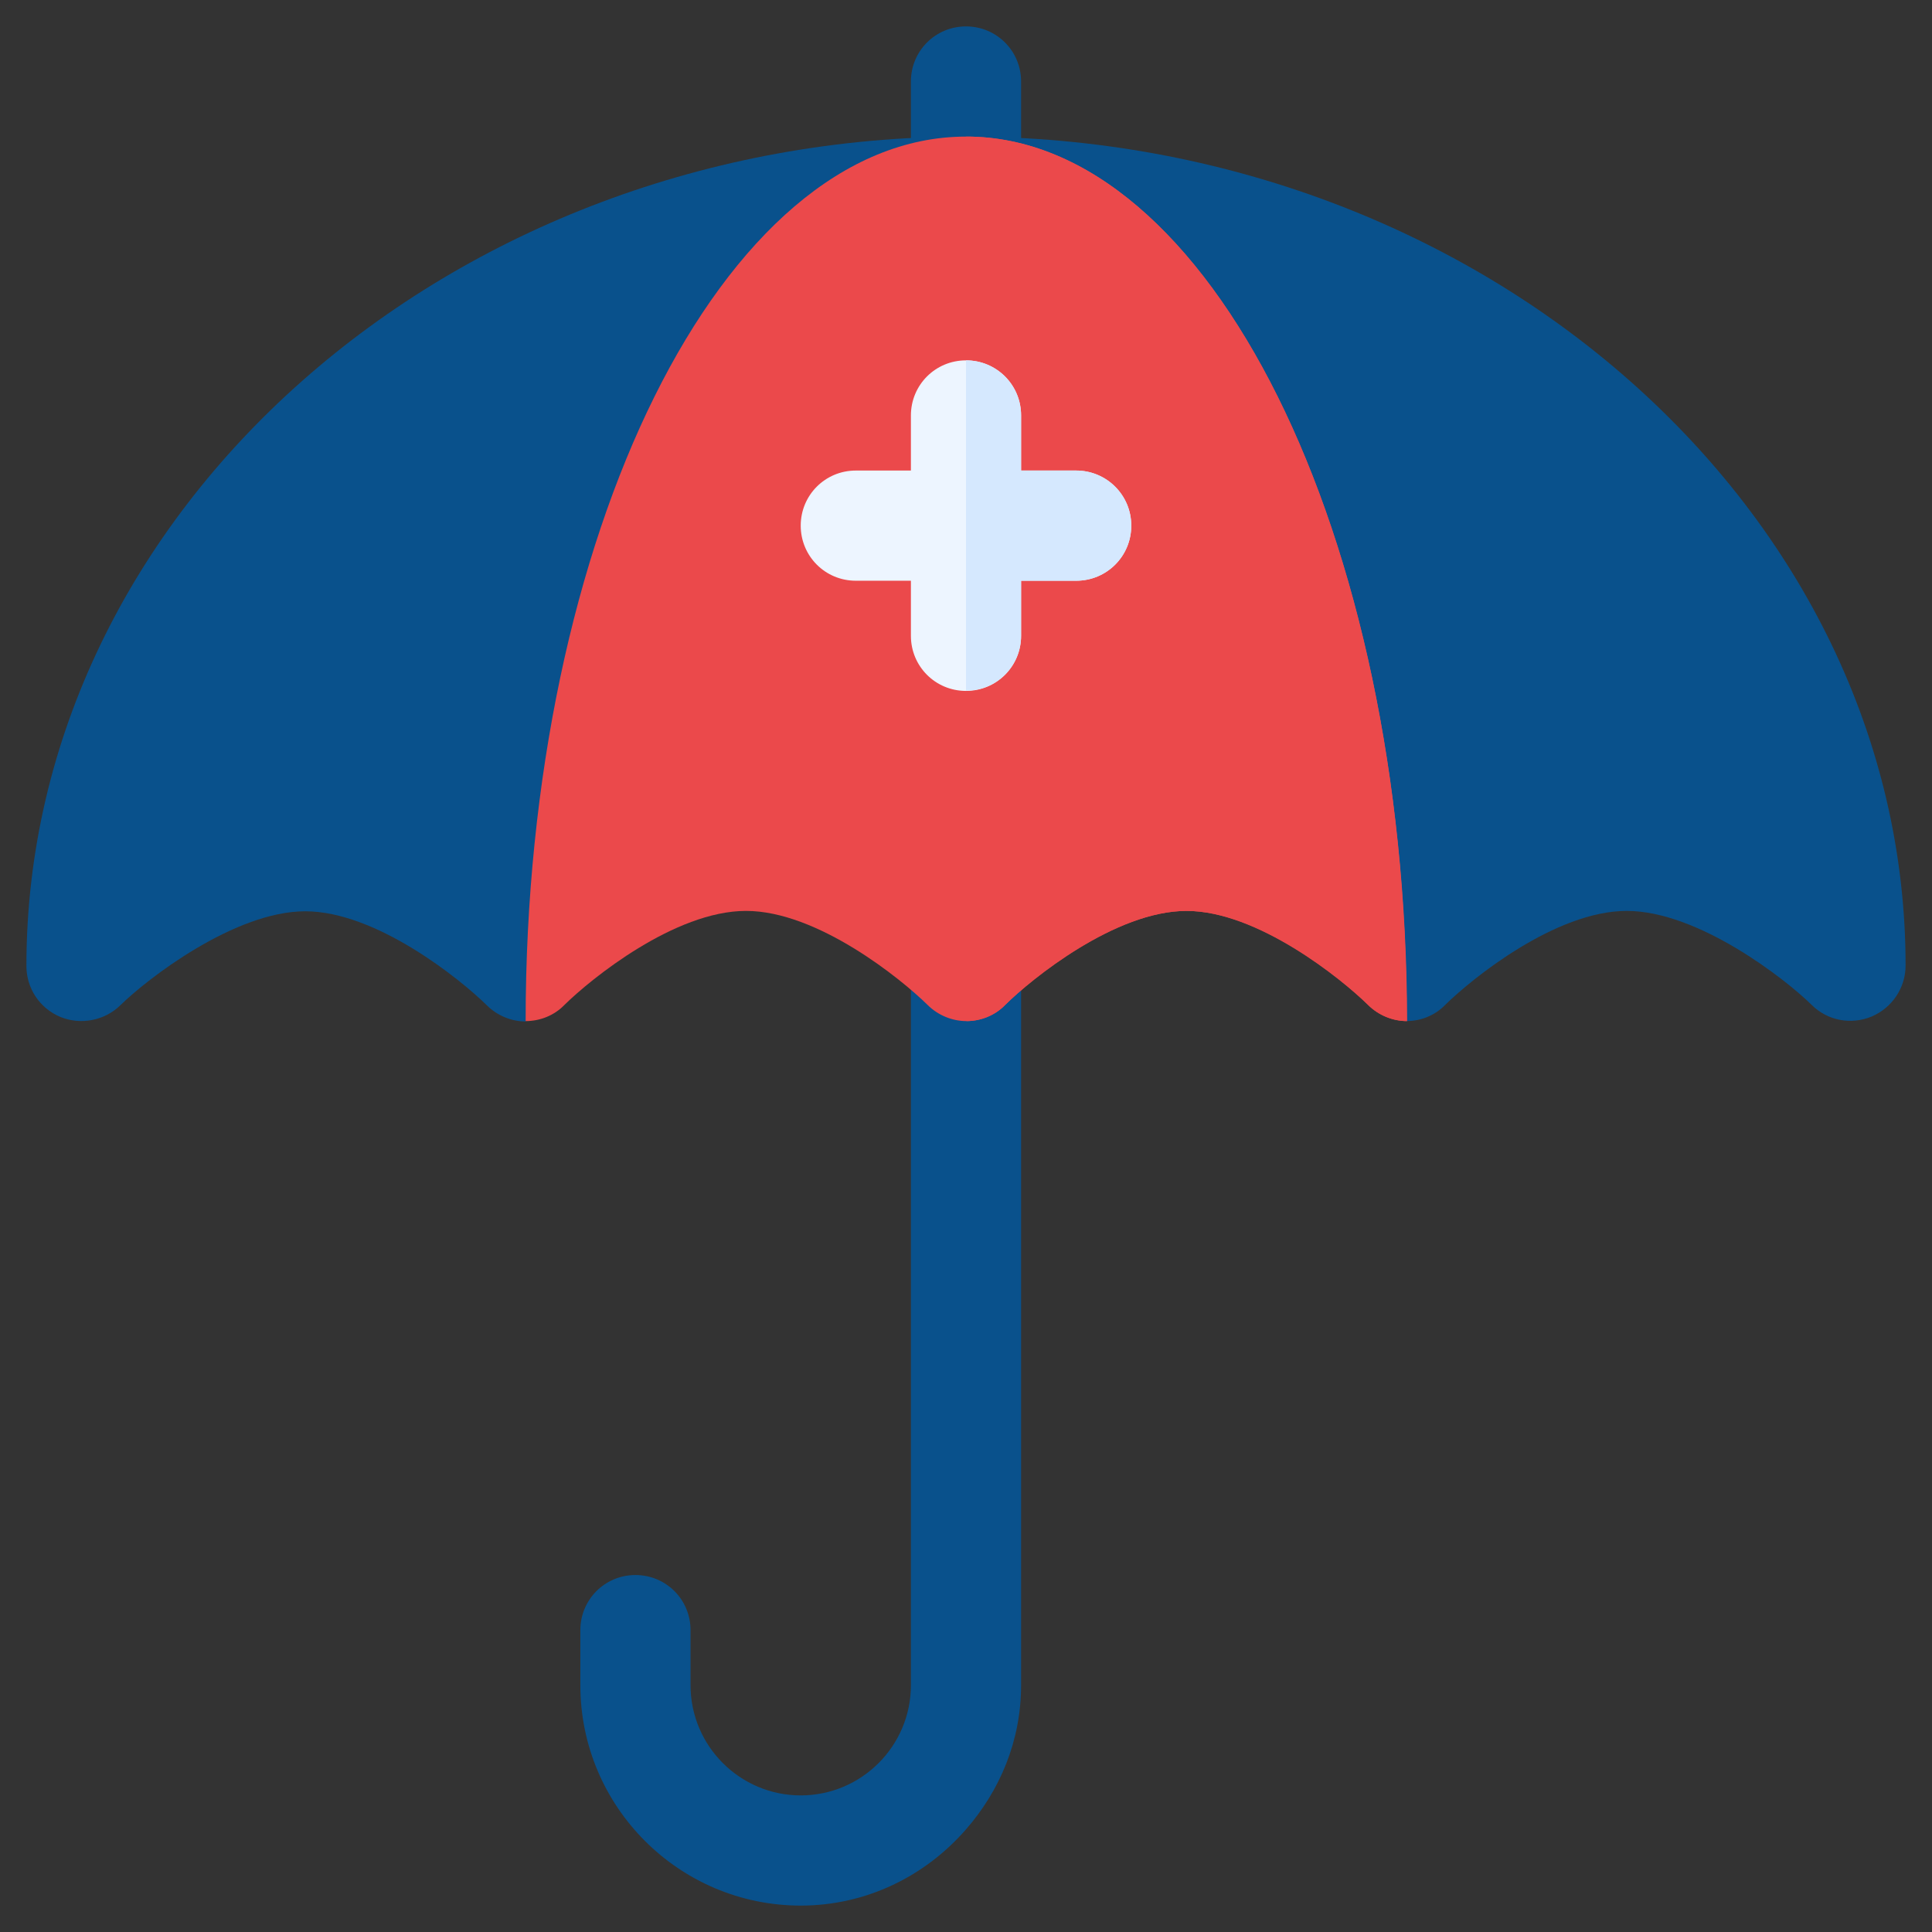 <?xml version="1.0" encoding="utf-8"?>
<!-- Generator: Adobe Illustrator 23.0.5, SVG Export Plug-In . SVG Version: 6.00 Build 0)  -->
<svg version="1.1" id="Layer_1" xmlns="http://www.w3.org/2000/svg" xmlns:xlink="http://www.w3.org/1999/xlink" x="0px" y="0px"
	 viewBox="0 0 512 512" style="enable-background:new 0 0 512 512;" xml:space="preserve">
<rect x="0" y="0" width="512" height="512" fill="#333333" stroke="none"/>
<style type="text/css">
	.st0{display:none;}
	.st1{display:inline;fill:#EB494B;}
	.st2{display:inline;}
	.st3{fill:#09518C;}
	.st4{display:inline;fill:#FFFFFF;}
	.st5{display:inline;fill:#EF737A;}
	.st6{display:inline;fill:#FFD301;}
	.st7{display:inline;fill:#09518C;}
	.st8{fill:#EB494B;}
	.st9{fill:#FFFFFF;}
	.st10{fill:#EDF5FF;}
	.st11{fill:#D5E8FE;}
</style>
<g class="st0">
	<path class="st1" d="M416.2,213.8v-84.3h-50.1c-0.8-2-1.5-4-2.4-6l35.3-35.3l-59.6-59.6l-35.3,35.3c-2-0.8-4-1.6-6-2.4V11.4h-84.3
		v50.1c-2,0.8-4,1.5-6,2.4l-35.3-35.3l-59.6,59.6l35.3,35.3c-0.8,2-1.6,4-2.4,6H95.8v84.3h50.1c0.8,2,1.5,4,2.4,6l-35.3,35.3
		l59.6,59.6l35.3-35.3c2,0.8,4,1.6,6,2.4v50.1h84.3v-50.1c2-0.8,4-1.5,6-2.4l35.3,35.3l59.6-59.6l-35.3-35.3c0.8-2,1.6-4,2.4-6
		H416.2z M315,171.7c0,32.6-26.4,59-59,59c-32.6,0-59-26.4-59-59s26.4-59,59-59C288.6,112.7,315,139.1,315,171.7z"/>
	<g class="st2">
		<path class="st3" d="M416.2,121.1h-38l26.9-26.9c1.6-1.6,2.5-3.7,2.4-6c0-2.2-0.9-4.4-2.4-6l-59.6-59.6c-3.4-3.1-8.6-3.1-12,0
			l-26.9,26.9v-38c0-4.7-3.8-8.4-8.4-8.4h-84.3c-4.7,0-8.4,3.8-8.4,8.4v38l-26.9-26.9c-1.6-1.6-3.7-2.5-6-2.4c-2.2,0-4.4,0.9-6,2.4
			l-59.6,59.6c-1.6,1.6-2.5,3.7-2.4,6c0,2.2,0.9,4.4,2.4,6l26.9,26.9h-38c-4.7,0-8.4,3.8-8.4,8.4v84.3c0,4.7,3.8,8.4,8.4,8.4h38
			l-26.9,26.9c-1.6,1.6-2.5,3.7-2.4,6c0,2.2,0.9,4.4,2.4,6l59.6,59.6c3.4,3.1,8.6,3.1,12,0l26.9-26.9v38c0,4.7,3.8,8.4,8.4,8.4h84.3
			c4.7,0,8.4-3.8,8.4-8.4v-38l26.9,26.9c1.6,1.6,3.7,2.5,6,2.4c2.2,0,4.4-0.9,6-2.4l59.6-59.6c1.6-1.6,2.5-3.7,2.4-6
			c0-2.2-0.9-4.4-2.4-6l-26.9-26.9h38c4.7,0,8.4-3.8,8.4-8.4v-84.3C424.7,124.8,420.9,121.1,416.2,121.1z M407.8,205.4h-41.7
			c-3.5,0-6.6,2.1-7.8,5.4c-0.7,1.9-1.4,3.7-2.3,5.6c-1.4,3.2-0.7,6.9,1.8,9.4l29.4,29.4l-47.7,47.7l-29.4-29.4
			c-2.5-2.5-6.2-3.2-9.4-1.8c-1.9,0.8-3.7,1.6-5.6,2.3c-3.3,1.2-5.4,4.4-5.4,7.8v41.7h-67.5v-41.7c0-3.5-2.1-6.6-5.4-7.8
			c-1.9-0.7-3.7-1.4-5.6-2.3c-3.2-1.4-6.9-0.7-9.4,1.8l-29.4,29.4l-47.7-47.7l29.4-29.4c2.5-2.5,3.2-6.2,1.8-9.4
			c-0.8-1.9-1.6-3.7-2.3-5.6c-1.2-3.3-4.4-5.4-7.8-5.4h-41.7v-67.5h41.7c3.5,0,6.6-2.1,7.8-5.4c0.7-1.9,1.4-3.7,2.3-5.6
			c1.4-3.2,0.7-6.9-1.8-9.4l-29.4-29.4l47.7-47.7l29.4,29.4c2.5,2.5,6.2,3.2,9.4,1.8c1.9-0.8,3.7-1.6,5.6-2.3
			c3.3-1.2,5.4-4.4,5.4-7.8V19.9h67.5v41.7c0,3.5,2.1,6.6,5.4,7.8c1.9,0.7,3.7,1.4,5.6,2.3c3.2,1.4,6.9,0.7,9.4-1.8l29.4-29.4
			l47.7,47.7l-29.4,29.4c-2.5,2.5-3.2,6.2-1.8,9.4c0.8,1.9,1.6,3.7,2.3,5.6c1.2,3.3,4.4,5.4,7.8,5.4h41.7V205.4z"/>
		<path class="st3" d="M256,95.8c-41.9,0-75.9,34-75.9,75.9s34,75.9,75.9,75.9s75.9-34,75.9-75.9C331.8,129.8,297.9,95.8,256,95.8z
			 M256,230.7c-32.6,0-59-26.4-59-59s26.4-59,59-59c32.6,0,59,26.4,59,59C315,204.3,288.6,230.7,256,230.7z"/>
		<path class="st3" d="M390.9,492.1H210.2L33.8,390.3c-8.6-5-11.5-16-6.5-24.5c5.1-8.4,15.8-11.3,24.4-6.5
			C52,359.4,253.1,450,256,450h3.1c4,0,7.4-2.8,8.2-6.7c0.8-3.9-1.2-7.8-4.9-9.4L59.7,344.4c-16.7-9.2-37.7-3.3-47.1,13.3
			c-9.4,16.6-3.7,37.7,12.8,47.3l178.3,103c1.3,0.7,2.7,1.1,4.2,1.1h183c4.7,0,8.4-3.8,8.4-8.4C399.4,495.9,395.6,492.1,390.9,492.1
			z"/>
		<path class="st3" d="M433.1,365.6H281.3c-14,0-25.3,11.3-25.3,25.3v16.9c0,14,11.3,25.3,25.3,25.3h101.2c4.7,0,8.4-3.8,8.4-8.4
			c0-4.7-3.8-8.4-8.4-8.4H281.3c-4.7,0-8.4-3.8-8.4-8.4v-16.9c0-4.7,3.8-8.4,8.4-8.4h151.8c23.3,0,59,28.3,59,63.3
			c0,4.7,3.8,8.4,8.4,8.4s8.4-3.8,8.4-8.4C509,402.6,467.3,365.6,433.1,365.6z"/>
		<path class="st3" d="M29.8,78.1c2,0.9,4.4,1,6.5,0.2c2.1-0.8,3.8-2.4,4.7-4.4c2.5-5.5,5.3-11,8.2-16.3c2.2-4.1,0.7-9.1-3.4-11.3
			c-4-2.2-9.1-0.8-11.4,3.2c-3.2,5.7-6.1,11.6-8.8,17.5C23.7,71.2,25.5,76.2,29.8,78.1z"/>
		<path class="st3" d="M41.7,298c3,0,5.8-1.6,7.3-4.2c1.5-2.6,1.6-5.8,0.1-8.4C17.7,228.3,11.3,160.7,31.4,98.6
			c1.2-4.3-1.2-8.9-5.5-10.3c-4.3-1.4-8.9,0.8-10.5,5.1c-21.5,66.5-14.7,139,19,200.3C35.8,296.4,38.6,298,41.7,298z"/>
		<path class="st3" d="M60.6,251.1c1.8,4.3,6.7,6.4,11,4.6c4.3-1.8,6.4-6.7,4.6-11C51.2,183,59.6,112.7,98.4,58.5
			c2.5-3.8,1.6-8.9-2.1-11.6c-3.7-2.7-8.8-1.9-11.6,1.7C42.5,107.6,33.4,184,60.6,251.1z"/>
		<path class="st3" d="M76.6,265.9c-1.9,1.1-3.3,3-3.9,5.1c-0.6,2.2-0.3,4.5,0.9,6.4c3.4,5.8,7.1,11.6,11.1,17.1
			c2.7,3.8,8,4.6,11.8,1.9c3.8-2.7,4.6-8,1.9-11.8c-3.6-5.1-7.1-10.4-10.2-15.7C85.8,264.9,80.6,263.6,76.6,265.9z"/>
		<path class="st3" d="M471,74c1.2,2.8,3.8,4.8,6.9,5.1c3,0.3,6-1,7.8-3.5c1.8-2.5,2-5.8,0.7-8.5c-2.7-5.9-5.6-11.7-8.8-17.4
			c-2.3-4-7.4-5.4-11.4-3.2c-4,2.2-5.5,7.3-3.4,11.3C465.8,63,468.5,68.5,471,74z"/>
		<path class="st3" d="M480.6,98.6c20.1,62.1,13.7,129.7-17.7,186.9c-1.5,2.6-1.5,5.9,0.1,8.5c1.6,2.6,4.4,4.2,7.4,4.1
			c3-0.1,5.8-1.8,7.2-4.5c33.6-61.3,40.5-133.7,19-200.2c-1.6-4.2-6.2-6.4-10.5-5.1C481.9,89.8,479.5,94.3,480.6,98.6L480.6,98.6z"
			/>
		<path class="st3" d="M450,171.7c0,25.1-4.8,49.9-14.2,73.1c-1.8,4.3,0.3,9.2,4.6,11c4.3,1.8,9.2-0.3,11-4.6
			c27.2-67.1,18.1-143.6-24.1-202.5c-2.8-3.6-7.9-4.4-11.6-1.7c-3.7,2.7-4.6,7.8-2.1,11.6C437.3,91.4,450.1,131.1,450,171.7z"/>
		<path class="st3" d="M423.8,269c-3.1,5.4-6.5,10.7-10.2,15.7c-2.7,3.8-1.9,9.1,1.9,11.8c3.8,2.7,9.1,1.9,11.8-1.9
			c4-5.5,7.7-11.3,11.1-17.1c1.6-2.6,1.6-5.8,0.1-8.5c-1.5-2.6-4.3-4.3-7.3-4.3C428.1,264.7,425.3,266.3,423.8,269z"/>
	</g>
</g>
<g class="st0">
	<path class="st4" d="M454.3,401.7c-16.9-15.4-29.4-31.8-38.5-47.6c-3.2-5.6-1.6-12.6,3.6-16.4c45.1-32.9,74.4-86.2,74.3-146.3
		C493.5,91.5,413,11.2,313.1,11.2c-68.1,0-127.4,37.7-158.1,93.4L350.5,376c34.5,23.5,72.9,33.8,97.6,38.2
		C455.3,415.6,459.7,406.6,454.3,401.7L454.3,401.7z"/>
	<path class="st1" d="M162.7,115.2L350.5,376c9.1,6.2,18.5,11.5,27.8,16c24.4-30.8,38.9-69.7,38.9-112
		c0-99.7-80.8-180.5-180.5-180.5C210.3,99.5,185.2,105.1,162.7,115.2z"/>
	<path class="st4" d="M197.6,99.5C97.7,99.5,17.2,179.9,17,279.8C16.9,339.9,46.2,393.2,91.3,426c5.2,3.8,6.8,10.9,3.6,16.4
		c-9.2,15.7-21.6,32.2-38.5,47.6c-5.4,4.9-1,13.9,6.2,12.6c25.4-4.6,65.4-15.3,100.6-40.3c3.6-2.6,8.1-3.6,12.5-3
		c7.2,0.9,14.5,1.3,21.9,1.3c99.7,0,180.5-80.8,180.5-180.5C378.1,180.4,297.3,99.5,197.6,99.5L197.6,99.5z"/>
	<path class="st5" d="M95.4,490c16.9-15.4,29.4-31.8,38.5-47.6c3.2-5.6,1.6-12.6-3.6-16.4C85.3,393.2,56,339.9,56.1,279.8
		c0.2-93.3,70.3-169.5,161-179.2c-6.4-0.7-12.9-1.1-19.5-1.1C97.7,99.5,17.2,179.9,17,279.8C16.9,339.9,46.2,393.2,91.3,426
		c5.2,3.8,6.8,10.9,3.6,16.4c-9.2,15.7-21.6,32.2-38.5,47.6c-5.4,4.9-1,13.9,6.2,12.6c8.7-1.6,19.1-3.9,30.5-7.2
		C93,493.5,93.7,491.6,95.4,490L95.4,490z"/>
	<path class="st6" d="M205.8,460.4c3.8-0.2,7.6-0.5,11.4-0.9c-0.8-0.1-1.6-0.2-2.5-0.3C211.7,458.9,208.6,459.3,205.8,460.4
		L205.8,460.4z"/>
	<path class="st4" d="M296.8,311.1H98.3c-7.6,0-12.9,7.8-9.9,14.8c17.9,42.6,60,72.6,109.2,72.6s91.3-30,109.2-72.6
		C309.7,318.9,304.5,311.1,296.8,311.1L296.8,311.1z"/>
	<path class="st5" d="M130.8,325.9c-3-7,2.3-14.8,9.9-14.8H98.3c-7.6,0-12.9,7.8-9.9,14.8c17.9,42.6,60,72.6,109.2,72.6
		c7.3,0,14.3-0.7,21.2-1.9C179,389.4,146.1,362.3,130.8,325.9L130.8,325.9z"/>
	<path class="st7" d="M81.4,328.6c43.1,102.6,188.9,102.7,232.1,0c5-11.9-3.8-25.1-16.8-25.1H98.2C85.2,303.5,76.4,316.7,81.4,328.6
		z M98.2,318.3h198.6c2.3,0,4,2.4,3.1,4.5c-38,90.5-166.6,90.6-204.7,0C94.2,320.7,95.9,318.3,98.2,318.3L98.2,318.3z"/>
	<path class="st7" d="M105.8,237.3c0-14.7,12-26.7,26.7-26.7s26.7,12,26.7,26.7c0,4.1,3.3,7.4,7.4,7.4s7.4-3.3,7.4-7.4
		c0-22.9-18.6-41.5-41.5-41.5c-22.9,0-41.5,18.6-41.5,41.5c0,4.1,3.3,7.4,7.4,7.4S105.8,241.4,105.8,237.3z"/>
	<path class="st7" d="M235.7,237.3c0-14.7,12-26.7,26.7-26.7c14.7,0,26.7,12,26.7,26.7c0,4.1,3.3,7.4,7.4,7.4s7.4-3.3,7.4-7.4
		c0-22.9-18.6-41.5-41.5-41.5c-22.9,0-41.5,18.6-41.5,41.5c0,4.1,3.3,7.4,7.4,7.4C232.4,244.7,235.7,241.4,235.7,237.3z"/>
	<path class="st7" d="M222,44.3c3.5-2.2,4.6-6.7,2.4-10.2c-2.2-3.5-6.7-4.6-10.2-2.4c-26.5,16.4-48.6,39.3-64.2,66.3
		C70.7,118.3,9.6,190.4,9.5,279.6c-0.1,60.5,28.8,116.9,77.3,152.3c2.2,1.6,2.8,4.5,1.5,6.7c-9.9,17-22.4,32.4-37.1,45.8
		c-10.9,9.9-2,28,12.5,25.4c27.5-4.9,67.8-16.2,103.6-41.5c2-1.4,4.6-2.1,7.3-1.7c34,4.1,68.8-0.9,100.7-15.5
		c3.7-1.7,5.4-6.1,3.7-9.8c-1.7-3.7-6.1-5.4-9.8-3.7c-29.6,13.5-61.6,18-92.7,14.2c-6.3-0.8-12.6,0.8-17.7,4.4
		c-33.3,23.7-71.1,34.2-97.2,39c15.7-14.4,29.1-30.9,39.6-49.1c5.1-8.8,2.7-20.1-5.6-26.1c-44.7-32.6-71.3-85-71.2-140.3
		c0.2-95.3,77.8-172.8,173.1-172.8c95.5,0,173.1,77.7,173.1,173.1c0,55.8-27.2,108.5-72.7,141c-3.3,2.4-4.1,7-1.7,10.3
		c2.4,3.3,7,4.1,10.3,1.7c18.2-13,33.6-28.9,45.9-46.9c33.4,21.1,69.3,30.8,94.2,35.3c14.5,2.6,23.4-15.4,12.5-25.4
		c-14.8-13.4-27.2-28.9-37.1-45.8c-1.3-2.2-0.6-5.1,1.5-6.7c48.4-35.3,77.4-91.6,77.3-152.3C500.7,59.1,368.8-30.5,246.7,15.7
		c-3.8,1.4-5.8,5.7-4.3,9.6c1.4,3.8,5.7,5.8,9.6,4.3c113.2-42.7,234,41.5,234.2,161.7c0.1,55.2-26.5,107.7-71.2,140.3
		c-8.3,6.1-10.8,17.3-5.6,26.1c10.6,18.2,23.9,34.6,39.6,49.1c-23.6-4.3-57.4-13.5-88.6-33.2c16.2-28.1,25.1-60.4,25.1-93.6
		c0-113.5-100.7-202.5-215.4-186C183.7,74,201.4,57,222,44.3L222,44.3z"/>
</g>
<g class="st0">
	<g class="st2">
		<circle class="st8" cx="256" cy="256" r="155.9"/>
	</g>
	<g class="st2">
		<path class="st3" d="M479.2,289.3c-5.3-1-10.5,2.5-11.5,7.8C448.2,398.2,359.2,471.6,256,471.6c-101,0-188.4-70.4-210.4-168.2
			l2.6,2.6c1.9,1.9,4.4,2.9,6.9,2.9c2.5,0,5-1,6.9-2.9c3.8-3.8,3.8-10,0-13.9l-20.2-20.2c-1.8-1.8-4.3-2.9-6.9-2.9s-5.1,1-6.9,2.9
			L7.9,292.1c-3.8,3.8-3.8,10,0,13.9c3.8,3.8,10,3.8,13.9,0l3.6-3.6C47.2,411.9,144,491.2,256,491.2c112.6,0,209.7-80.1,230.9-190.5
			C488,295.4,484.5,290.3,479.2,289.3z"/>
		<path class="st3" d="M504.1,206c-3.8-3.8-10-3.8-13.9,0l-3.6,3.6C464.8,100.1,368,20.8,256,20.8c-112.6,0-209.7,80.1-230.9,190.5
			c-1,5.3,2.5,10.5,7.8,11.5c5.3,1,10.5-2.5,11.5-7.8C63.8,113.8,152.8,40.4,256,40.4c101,0,188.4,70.4,210.4,168.2l-2.6-2.6
			c-3.8-3.8-10-3.8-13.9,0c-3.8,3.8-3.8,10,0,13.9l20.2,20.2c1.8,1.8,4.3,2.9,6.9,2.9c2.6,0,5.1-1,6.9-2.9l20.2-20.2
			C508,216.1,508,209.9,504.1,206L504.1,206z"/>
		<path class="st9" d="M266.3,299.2c1.2,0.5,2.4,0.7,3.6,0.7c3.9,0,7.6-2.3,9.1-6.2l27.1-68.2c2-5-0.5-10.7-5.5-12.7
			c-5-2-10.7,0.5-12.7,5.5l-27.1,68.2C258.9,291.5,261.3,297.2,266.3,299.2L266.3,299.2z"/>
		<path class="st9" d="M321.8,231.7h22.5l-23.9,54.5c-2.2,5,0.1,10.7,5,12.9c1.3,0.6,2.6,0.8,3.9,0.8c3.8,0,7.4-2.2,9-5.9l30-68.2
			c1.3-3,1-6.5-0.8-9.3c-1.8-2.8-4.9-4.4-8.2-4.4h-37.5c-5.4,0-9.8,4.4-9.8,9.8C311.9,227.3,316.3,231.7,321.8,231.7L321.8,231.7z"
			/>
		<path class="st9" d="M196.2,275c1.8,3,5,4.8,8.4,4.8h24.2c0,3.6-0.1,7.1-0.1,10.2c0,5.4,4.3,9.8,9.7,9.9h0.1
			c5.4,0,9.8-4.3,9.8-9.7c0-2.6,0.1-6.2,0.1-10.5c4.9-0.5,8.8-4.7,8.8-9.8c0-5-3.8-9.2-8.7-9.7c0.1-16,0.1-32-0.1-34.4
			c-0.5-6.3-4.4-11.5-9.8-13.2c-5.4-1.7-11.1,0.3-15.3,5.4c-3.9,4.8-20.5,34.6-27.4,47.2C194.4,268.3,194.5,272,196.2,275z
			 M229.1,246.5c0,4.2,0,8.9-0.1,13.7h-7.7C224.1,255.3,226.7,250.6,229.1,246.5L229.1,246.5z"/>
		<path class="st9" d="M190.3,300.4c5.4-0.1,9.7-4.5,9.7-9.9c-0.1-5.4-4.4-9.7-9.8-9.7c0,0-0.1,0-0.1,0c-5.4,0.1-11,0.1-16.1,0.1
			c3.5-4.8,8.1-11,13.8-19.2c4.5-6.4,7.5-12.6,8.8-18.2c0.3-1.3,0.6-3,0.6-4.9c0-15-12.2-27.3-27.3-27.3c-13,0-24.2,9.2-26.8,22
			c-1,5.3,2.4,10.5,7.7,11.5c5.3,1,10.5-2.4,11.5-7.7c0.7-3.6,3.9-6.2,7.5-6.2c4.1,0,7.4,3.2,7.6,7.2l-0.2,1.3
			c-0.6,2.2-2,5.9-5.6,11c-10.8,15.4-17.2,23.8-20.7,28.4c-4.4,5.8-6.9,9-5.2,14.3c1,3.1,3.4,5.6,6.6,6.7c1.3,0.4,2.4,0.8,15.7,0.8
			C173.3,300.6,180.5,300.5,190.3,300.4L190.3,300.4z"/>
	</g>
</g>
<g class="st0">
	<polygon class="st1" points="226.3,153.8 281.4,156.4 284,219.3 344.3,219.3 346.9,284.8 291.8,282.2 286.6,342.5 231.5,339.9 
		221.1,279.6 166,279.6 160.8,221.9 218.4,219.3 	"/>
	<path class="st7" d="M256,509c-3.1,0-6.2-0.5-9.2-1.5c-49.1-17-89.8-40.9-120.7-71C99,410,78.3,377.9,64.6,340.9
		c-25-67.5-23.5-142.3-22.4-202.4c0.2-13,0.5-25.1,0.5-37.1c0-15.5,12.6-28.1,28.1-28.1c69.3,0,122-19.8,165.7-62.3
		c5.3-5.2,12.3-8,19.6-8c7.3,0,14.2,2.8,19.6,8c43.7,42.5,96.4,62.3,165.7,62.3c15.5,0,28.1,12.6,28.1,28.1
		c0,11.7,0.2,23.6,0.5,36.3l0,0.8c1.1,60.1,2.6,134.9-22.4,202.4c-13.7,37-34.4,69.1-61.5,95.5c-31,30.1-71.6,54-120.7,71
		C262.2,508.5,259.1,509,256,509z M256,25.3c-1.5,0-3,0.6-4.1,1.7C203.8,73.8,146.2,95.6,70.7,95.6c-3.2,0-5.8,2.6-5.8,5.8
		c0,12.2-0.2,24.5-0.5,37.5c-1.2,61.3-2.5,130.7,21,194.4c27,73.1,82.2,123.3,168.6,153.2c0.6,0.2,1.3,0.3,1.9,0.3
		c0.6,0,1.3-0.1,1.9-0.3c86.5-30,141.6-80.1,168.7-153.2c23.5-63.6,22.2-133,21-194.2l0-0.5c-0.2-13.2-0.5-25.4-0.5-37.1
		c0-3.2-2.6-5.8-5.8-5.8c-75.5,0-133.1-21.8-181.2-68.6C258.9,25.9,257.5,25.3,256,25.3z"/>
	<path class="st7" d="M256,505.1c-2.7,0-5.3-0.4-7.9-1.3c-48.6-16.8-88.7-40.4-119.3-70.1c-26.7-26-47.1-57.6-60.5-94
		c-24.7-66.9-23.3-141.2-22.2-201c0.2-12.9,0.5-25.2,0.5-37.2c0-13.3,10.8-24.1,24.1-24.1c70.4,0,123.9-20.2,168.5-63.5
		c4.6-4.4,10.5-6.9,16.8-6.9s12.2,2.4,16.8,6.9c44.5,43.3,98.1,63.5,168.5,63.5c13.3,0,24.1,10.8,24.1,24.1
		c0,11.6,0.2,23.6,0.5,36.4l0,0.8c1.1,59.8,2.6,134.1-22.2,201c-13.5,36.4-33.8,68.1-60.5,94c-30.6,29.7-70.7,53.3-119.3,70.1
		C261.3,504.6,258.7,505.1,256,505.1z M256,21.4c-2.6,0-5,1-6.8,2.8c-47.4,46-104.1,67.5-178.5,67.5c-5.4,0-9.7,4.4-9.7,9.7
		c0,12.2-0.2,24.5-0.5,37.5c-1.2,61.6-2.5,131.4,21.3,195.7c27.5,74.3,83.4,125.2,171,155.6c1,0.4,2.1,0.5,3.2,0.5
		c1.1,0,2.1-0.2,3.2-0.5c87.6-30.4,143.6-81.3,171.1-155.6c23.8-64.3,22.4-134.1,21.3-195.7l0-0.5c-0.2-13.2-0.5-25.3-0.5-37
		c0-5.4-4.4-9.7-9.7-9.7c-74.4,0-131.1-21.5-178.5-67.5C260.9,22.3,258.5,21.4,256,21.4z"/>
	<path class="st7" d="M226,355.7c-6.1,0-11.1-5-11.1-11.1v-52.4h-52.4c-6.1,0-11.1-5-11.1-11.1V221c0-6.1,5-11.1,11.1-11.1h52.4
		v-52.4c0-6.1,5-11.1,11.1-11.1H286c6.1,0,11.1,5,11.1,11.1v52.4h52.4c6.1,0,11.1,5,11.1,11.1V281c0,6.1-5,11.1-11.1,11.1h-52.4
		v52.4c0,6.1-5,11.1-11.1,11.1H226z M274.9,333.4V281c0-6.1,5-11.1,11.1-11.1h52.4l0-37.8H286c-6.1,0-11.1-5-11.1-11.1v-52.4h-37.8
		V221c0,6.1-5,11.1-11.1,11.1h-52.4v37.8H226c6.1,0,11.1,5,11.1,11.1v52.4H274.9z"/>
	<path class="st7" d="M226,351.7c-4,0-7.2-3.2-7.2-7.2v-56.3h-56.3c-4,0-7.2-3.2-7.2-7.2V221c0-4,3.2-7.2,7.2-7.2h56.3v-56.3
		c0-4,3.2-7.2,7.2-7.2H286c4,0,7.2,3.2,7.2,7.2v56.3h56.3c4,0,7.2,3.2,7.2,7.2V281c0,4-3.2,7.2-7.2,7.2h-56.3v56.3
		c0,4-3.2,7.2-7.2,7.2H226z M169.7,273.9H226c4,0,7.2,3.2,7.2,7.2v56.3h45.7V281c0-4,3.2-7.2,7.2-7.2h56.3l0-45.7H286
		c-4,0-7.2-3.2-7.2-7.2v-56.3h-45.7V221c0,4-3.2,7.2-7.2,7.2h-56.3V273.9z"/>
</g>
<g class="st0">
	<circle class="st1" cx="408.4" cy="422.7" r="75.6"/>
	<polygon class="st4" points="424.6,387.8 409.1,407.2 392.3,411.7 377.4,404 362.5,413.7 361.3,427.9 396.1,461.5 405.2,458.2 
		453,406.6 453,393 440.1,380.7 428.5,380.7 	"/>
	<g class="st2">
		<path class="st3" d="M370.7,165.6c0.2-7.4-2.6-14.6-7.8-19.8c-5.2-5.2-12.4-8.1-19.8-7.8c-21.3,0.7-41.7,10.2-55.8,26.2
			l-14.1,15.9l-86.8-13.8c-5.3-0.8-10.6,0.9-14.4,4.7l-11,11c-3.5,3.5-5.3,8.4-4.8,13.4c0.5,5,3.2,9.4,7.4,12.2l53,35.1l-26,28.6
			l-29,1.3c-4.2,0.2-8.1,1.9-11,4.9l-11,11c-3.9,3.9-5.6,9.4-4.6,14.7c1,5.4,4.5,9.9,9.5,12.2l33.6,15.3l15.3,33.6
			c2.3,5,6.8,8.5,12.2,9.5c1,0.2,2,0.3,3,0.3c4.4,0,8.6-1.7,11.8-4.9l11-11c2.9-2.9,4.7-6.8,4.9-11l1.3-29l28.6-26l35,53
			c2.8,4.2,7.2,6.9,12.2,7.4c0.6,0.1,1.1,0.1,1.7,0.1c4.4,0,8.6-1.7,11.7-4.9l11-11c3.8-3.8,5.5-9.1,4.7-14.4l-13.8-86.7l15.9-14.1
			C360.4,207.3,370,186.9,370.7,165.6L370.7,165.6z M171.7,195.3c-0.6-0.4-0.8-1-0.8-1.4c0-0.4,0-1,0.5-1.5l11-11
			c0.4-0.4,0.8-0.6,1.3-0.6c0.1,0,0.2,0,0.3,0l77.3,12.3l-34.8,38.4L171.7,195.3z M327.3,326.3l-11,11c-0.5,0.5-1.1,0.6-1.5,0.5
			c-0.4,0-1-0.2-1.4-0.8l-36.3-54.9l38.4-34.8l12.3,77.3C327.9,325.2,327.7,325.8,327.3,326.3z M334.7,210.4l-109.5,98.8
			c-1.5,1.3-2.3,3.2-2.4,5.1l-1.5,32c0,0.5-0.2,0.9-0.6,1.2l-11,11c-0.6,0.6-1.2,0.6-1.7,0.5c-0.4-0.1-1-0.3-1.4-1.1L190.3,322
			c-0.7-1.6-2-2.9-3.7-3.7L150.6,302c-0.7-0.3-1-0.9-1.1-1.4c-0.1-0.4-0.1-1.1,0.5-1.7l11-11c0.3-0.3,0.8-0.5,1.2-0.6l32-1.5
			c2-0.1,3.8-1,5.1-2.4L298.3,174c11.5-12.9,28-20.7,45.3-21.2c0.1,0,0.3,0,0.4,0c3.2,0,6.2,1.2,8.4,3.5c2.4,2.4,3.6,5.5,3.5,8.8
			C355.3,182.4,347.6,198.9,334.7,210.4L334.7,210.4z"/>
		<path class="st3" d="M442.3,339.4c3.7-8,7.2-16.2,10.6-24.6c1.5-3.8-0.4-8.1-4.2-9.6c-3.8-1.5-8.1,0.4-9.6,4.2
			c-3.4,8.7-7.1,17.2-11,25.4c-6.3-1.5-12.9-2.2-19.7-2.2c-2,0-4,0.1-5.9,0.2c5.3-9.9,10.3-20.6,15.1-32.1
			c30.9-73.9,37.6-149.1,33.4-194.8c-0.5-5.2-3.2-9.9-7.6-12.8c-4.4-3-9.8-3.9-14.9-2.4c-62.8,18.2-125.4,5.2-163.3-33.9
			c-2.9-3-6.6-5.3-12.8-5.3c-6.1,0-9.9,2.3-12.8,5.3c-5.9,6.1-12.5,11.7-19.6,16.6c-3.4,2.3-4.2,6.9-1.9,10.3
			c2.3,3.4,6.9,4.2,10.3,1.9c7.9-5.4,15.2-11.6,21.8-18.5c0.4-0.5,1.5-1.7,2.1-1.7c0.8,0,1.8,1.3,2.2,1.7
			c21.6,22.3,50.4,37.3,83.4,43.4c30.2,5.6,62.9,3.6,94.6-5.6c1.1-0.3,2,0.1,2.5,0.4c0.4,0.3,1.1,0.9,1.2,1.9
			c4,43.9-2.5,116.3-32.4,187.7c-5.5,13-12.2,27-20.3,41.1c-33.5,9.9-58.8,39.2-62.5,74.9c-17,13.6-36.6,25.1-59.1,33.1
			c-3.1,1.1-6.2,1.6-9.5,1.6h0c-3.2,0-6.4-0.5-9.5-1.6c-77-27.1-119.7-96-141.9-149c-29.9-71.4-36.4-143.8-32.4-187.7
			c0.1-1.1,0.8-1.7,1.2-1.9c0.4-0.3,1.3-0.7,2.5-0.4c42.9,12.5,87.1,11.5,124.3-2.8c3.8-1.5,5.7-5.7,4.3-9.5
			c-1.5-3.8-5.7-5.7-9.5-4.3c-34.2,13.1-75.1,13.9-114.9,2.4c-5.1-1.5-10.5-0.6-14.9,2.4c-4.3,3-7.1,7.6-7.5,12.8
			c-4.1,45.7,2.5,120.9,33.5,194.7C130,401.9,193,442.1,238.3,458.1c4.6,1.6,9.5,2.5,14.4,2.5h0c4.9,0,9.8-0.8,14.4-2.5
			c16.4-5.8,35-14.7,54.2-28.5c1.1,10,3.8,19.5,7.9,28.3c-19.6,13.9-40.8,25-63.6,33.2c-8.3,3-17.5,3-25.8,0
			c-41.9-15-78.6-39.8-109-73.8c-26.9-30.1-49-67.3-65.7-110.6C37.9,235.8,25.6,147.8,32.4,71.1c0.2-1.7,1.1-3.3,2.5-4.3
			c0.8-0.6,2.6-1.4,4.8-0.8C58,71.4,76.6,74.5,95,75.2c61.3,2.4,118.6-18,153.4-54.6c1.1-1.2,2.7-1.9,4.3-1.9c1.6,0,3.1,0.7,4.3,1.9
			c32.9,34.6,86,54.8,143.6,54.8c3.2,0,6.5-0.1,9.8-0.2c18.4-0.7,37-3.8,55.2-9.2c2.2-0.7,4,0.2,4.8,0.8c1.5,1,2.4,2.6,2.5,4.3
			c5.9,66.2-2.3,141.4-22.5,206.3c-1.2,3.9,1,8,4.9,9.2c3.9,1.2,8-1,9.2-4.9c20.7-66.6,29.1-143.9,23.1-211.9
			c-0.5-6.2-3.8-11.7-8.9-15.2c-5.1-3.5-11.4-4.5-17.3-2.7c-17.1,5.1-34.5,8-51.6,8.7c-57.1,2.2-110.2-16.4-142.1-50
			c-3.9-4.2-9.3-6.4-15-6.4c-5.7,0-11,2.3-15,6.4c-31.9,33.6-85,52.3-142.1,50c-17.2-0.7-34.5-3.6-51.6-8.6
			c-5.9-1.7-12.2-0.8-17.3,2.7c-5.1,3.5-8.4,9-8.9,15.2c-7,78.9,5.6,169.4,33.6,242.1c17.3,45,40.4,83.8,68.5,115.2
			c32.1,35.8,70.8,62,115,77.9c5.8,2.1,11.8,3.1,17.9,3.1c6.1,0,12.1-1,17.9-3.1c23.7-8.5,45.8-20,66.1-34.3
			c15.9,22.6,42.1,37.4,71.8,37.4c48.4,0,87.7-39.3,87.7-87.7C496.2,384,473.9,352.7,442.3,339.4L442.3,339.4z M408.5,493.2
			c-40.2,0-72.9-32.7-72.9-72.9c0-40.2,32.7-72.9,72.9-72.9s72.9,32.7,72.9,72.9S448.7,493.2,408.5,493.2z"/>
		<path class="st3" d="M460.8,397.4c-0.4-6.4-3.3-12.3-8.1-16.5c-10-8.7-25.2-7.8-34,2.2l-20.3,23.1l-1-1c-9.3-9.5-24.5-9.7-34-0.4
			c-9.5,9.3-9.7,24.5-0.4,34l19.1,19.6c4.5,4.6,10.8,7.3,17.2,7.3c0.2,0,0.4,0,0.6,0c6.7-0.2,13.1-3.2,17.5-8.2l37.4-42.7
			C459.1,410,461.2,403.8,460.8,397.4L460.8,397.4z M443.8,405.1l-37.4,42.7c-3.5,4-10,4.1-13.7,0.4c0,0-19.1-19.6-19.1-19.6
			c-5.6-5.7-1.3-15.8,6.7-15.8c5.6,0,9.6,5.8,13.2,9.5c1.4,1.5,3.4,2.3,5.5,2.2c2.1-0.1,4-1,5.4-2.5l25.5-29.1
			c3.4-3.9,9.3-4.2,13.1-0.9c1.9,1.6,3,3.9,3.2,6.4C446.2,400.9,445.4,403.2,443.8,405.1L443.8,405.1z"/>
	</g>
</g>
<g>
	<path class="st3" d="M256,241.4c-8.1,0-14.6,6.5-14.6,14.6v190.6c0,16.1-13.1,29.2-29.2,29.2s-29.2-13.1-29.2-29.2v-14.6
		c0-8.1-6.5-14.6-14.6-14.6s-14.6,6.5-14.6,14.6v14.6c0,32.2,26.2,58.4,58.4,58.4c17.5,0,33.1-7.9,43.8-20.2
		c9-10.3,14.6-23.5,14.6-38.2V256C270.6,247.9,264.1,241.4,256,241.4z"/>
	<path class="st3" d="M256,7c-8.1,0-14.6,6.5-14.6,14.6v29.2c0,8.1,6.5,14.6,14.6,14.6s14.6-6.5,14.6-14.6V21.6
		C270.6,13.5,264.1,7,256,7"/>
	<path class="st3" d="M256,36.2l116.7,234.4c3.7,0,7.5-1.4,10.3-4.3c7-6.9,29.2-24.9,48.1-24.9s42,18,49,24.9
		c4.1,4.1,10.3,5.4,15.9,3.1c5.4-2.3,9-7.6,9-13.5C505,135.3,392.8,36.2,256,36.2L256,36.2z"/>
	<path class="st3" d="M7,256c0,5.9,3.5,11.2,9,13.5c5.4,2.2,11.7,1,15.9-3.1c7-6.9,30.2-24.9,49-24.9s41.1,18,48.1,24.9
		c2.8,2.8,6.6,4.3,10.3,4.3L256,36.2C119.2,36.2,7,135.3,7,256L7,256z"/>
	<path class="st8" d="M256,36.2c-64.5,0-116.7,105.5-116.7,234.4c3.7,0,7.5-1.4,10.3-4.3c7-6.9,29.2-24.9,48.1-24.9
		s41.1,18,48.1,24.9c2.8,2.8,6.6,4.3,10.3,4.3c3.7,0,7.5-1.4,10.3-4.3c7-6.9,29.2-24.9,48.1-24.9s41.1,18,48.1,24.9
		c2.8,2.8,6.6,4.3,10.3,4.3C372.7,141.7,320.5,36.2,256,36.2L256,36.2z"/>
	<path class="st8" d="M314.4,241.4c18.8,0,41.1,18,48.1,24.9c2.8,2.8,6.6,4.3,10.3,4.3c0-128.9-52.3-234.4-116.7-234.4v234.4
		c3.7,0,7.5-1.4,10.3-4.3C273.3,259.4,295.5,241.4,314.4,241.4z"/>
	<path class="st10" d="M285.2,124.7h-14.6v-14.6c0-8.1-6.5-14.6-14.6-14.6c-8.1,0-14.6,6.5-14.6,14.6v14.6h-14.6
		c-8.1,0-14.6,6.5-14.6,14.6s6.5,14.6,14.6,14.6h14.6v14.6c0,8.1,6.5,14.6,14.6,14.6s14.6-6.5,14.6-14.6v-14.6h14.6
		c8.1,0,14.6-6.5,14.6-14.6S293.2,124.7,285.2,124.7z"/>
	<path class="st11" d="M270.6,168.5v-14.6h14.6c8.1,0,14.6-6.5,14.6-14.6s-6.5-14.6-14.6-14.6h-14.6v-14.6c0-8.1-6.5-14.6-14.6-14.6
		v87.5C264.1,183.1,270.6,176.5,270.6,168.5z"/>
</g>
</svg>

